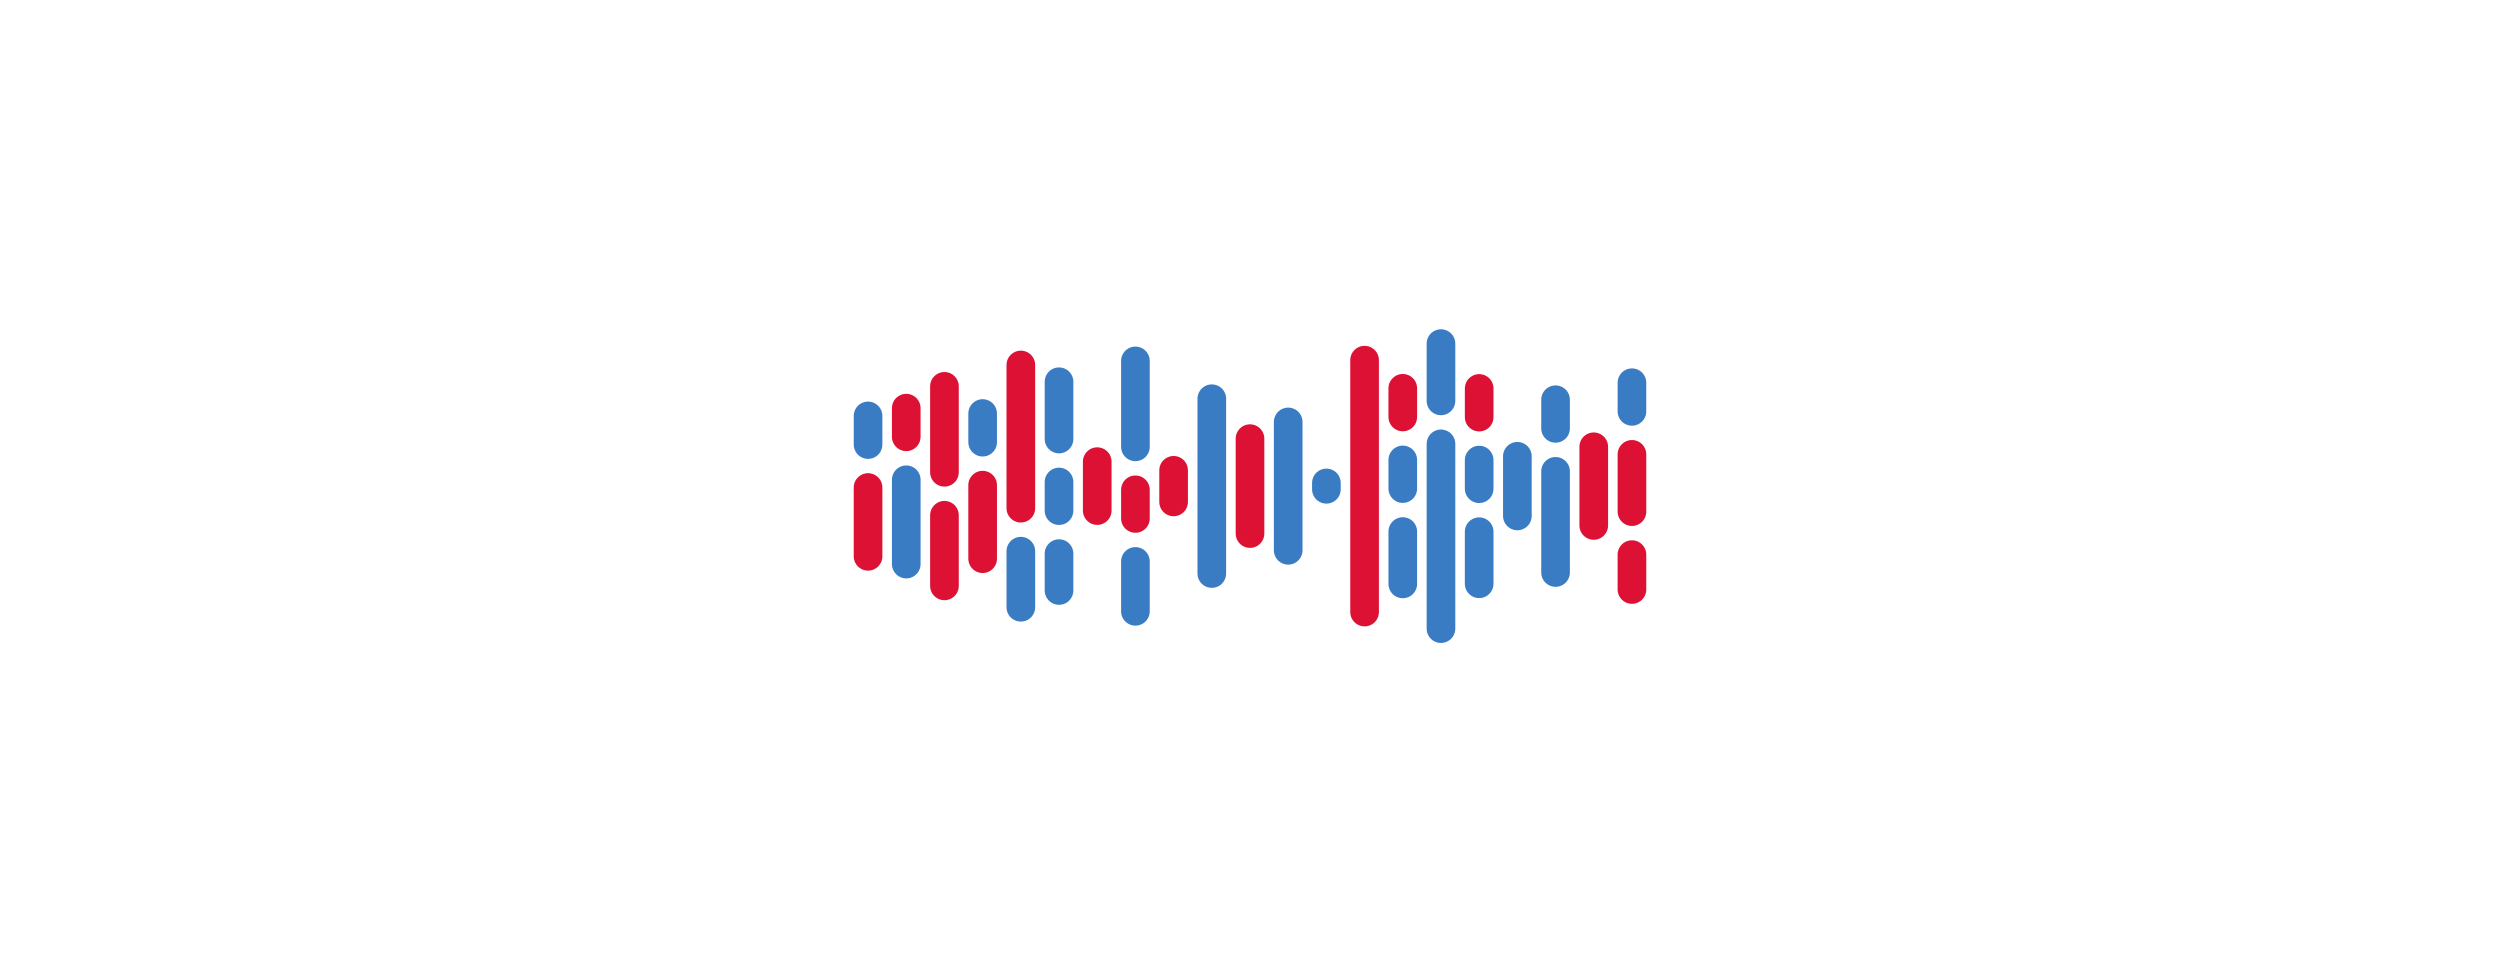 <svg xmlns="http://www.w3.org/2000/svg" version="1.1" xmlns:xlink="http://www.w3.org/1999/xlink" xmlns:svgjs="http://svgjs.com/svgjs" width="1440" height="560" preserveAspectRatio="none" viewBox="0 0 1440 560"><g mask="url(&quot;#SvgjsMask3064&quot;)" fill="none"><g transform="translate(0, 0)" stroke-linecap="round"><path d="M500 239.56 L500 256.06" stroke-width="16.5" stroke="#3a7cc3"></path><path d="M500 280.81 L500 320.44" stroke-width="16.5" stroke="#dd1133"></path><path d="M522 235.09 L522 251.59" stroke-width="16.5" stroke="#dd1133"></path><path d="M522 276.34 L522 324.91" stroke-width="16.5" stroke="#3a7cc3"></path><path d="M544 222.53 L544 272.03" stroke-width="16.5" stroke="#dd1133"></path><path d="M544 296.78 L544 337.47" stroke-width="16.5" stroke="#dd1133"></path><path d="M566 238.19 L566 254.69" stroke-width="16.5" stroke="#3a7cc3"></path><path d="M566 279.44 L566 321.81" stroke-width="16.5" stroke="#dd1133"></path><path d="M588 210.22 L588 292.72" stroke-width="16.5" stroke="#dd1133"></path><path d="M588 317.47 L588 349.78" stroke-width="16.5" stroke="#3a7cc3"></path><path d="M610 219.88 L610 252.88" stroke-width="16.5" stroke="#3a7cc3"></path><path d="M610 277.63 L610 294.13" stroke-width="16.5" stroke="#3a7cc3"></path><path d="M610 318.88 L610 340.12" stroke-width="16.5" stroke="#3a7cc3"></path><path d="M632 265.91 L632 294.09" stroke-width="16.5" stroke="#dd1133"></path><path d="M654 207.88 L654 257.38" stroke-width="16.5" stroke="#3a7cc3"></path><path d="M654 282.13 L654 298.63" stroke-width="16.5" stroke="#dd1133"></path><path d="M654 323.38 L654 352.12" stroke-width="16.5" stroke="#3a7cc3"></path><path d="M676 270.9 L676 289.1" stroke-width="16.5" stroke="#dd1133"></path><path d="M698 229.66 L698 330.35" stroke-width="16.5" stroke="#3a7cc3"></path><path d="M720 252.66 L720 307.33" stroke-width="16.5" stroke="#dd1133"></path><path d="M742 243.03 L742 316.97" stroke-width="16.5" stroke="#3a7cc3"></path><path d="M764 278.17 L764 281.83" stroke-width="16.5" stroke="#3a7cc3"></path><path d="M786 207.45 L786 352.55" stroke-width="16.5" stroke="#dd1133"></path><path d="M808 223.67 L808 240.17" stroke-width="16.5" stroke="#dd1133"></path><path d="M808 264.92 L808 281.42" stroke-width="16.5" stroke="#3a7cc3"></path><path d="M808 306.17 L808 336.33" stroke-width="16.5" stroke="#3a7cc3"></path><path d="M830 197.91 L830 230.91" stroke-width="16.5" stroke="#3a7cc3"></path><path d="M830 255.66 L830 362.09" stroke-width="16.5" stroke="#3a7cc3"></path><path d="M852 223.75 L852 240.25" stroke-width="16.5" stroke="#dd1133"></path><path d="M852 265 L852 281.5" stroke-width="16.5" stroke="#3a7cc3"></path><path d="M852 306.25 L852 336.25" stroke-width="16.5" stroke="#3a7cc3"></path><path d="M874 262.82 L874 297.18" stroke-width="16.5" stroke="#3a7cc3"></path><path d="M896 230.24 L896 246.74" stroke-width="16.5" stroke="#3a7cc3"></path><path d="M896 271.49 L896 329.76" stroke-width="16.5" stroke="#3a7cc3"></path><path d="M918 257.34 L918 302.67" stroke-width="16.5" stroke="#dd1133"></path><path d="M940 220.45 L940 236.95" stroke-width="16.5" stroke="#3a7cc3"></path><path d="M940 261.7 L940 294.7" stroke-width="16.5" stroke="#dd1133"></path><path d="M940 319.45 L940 339.55" stroke-width="16.5" stroke="#dd1133"></path></g></g><defs><mask id="SvgjsMask3064"><rect width="1440" height="560" fill="#ffffff"></rect></mask></defs></svg>